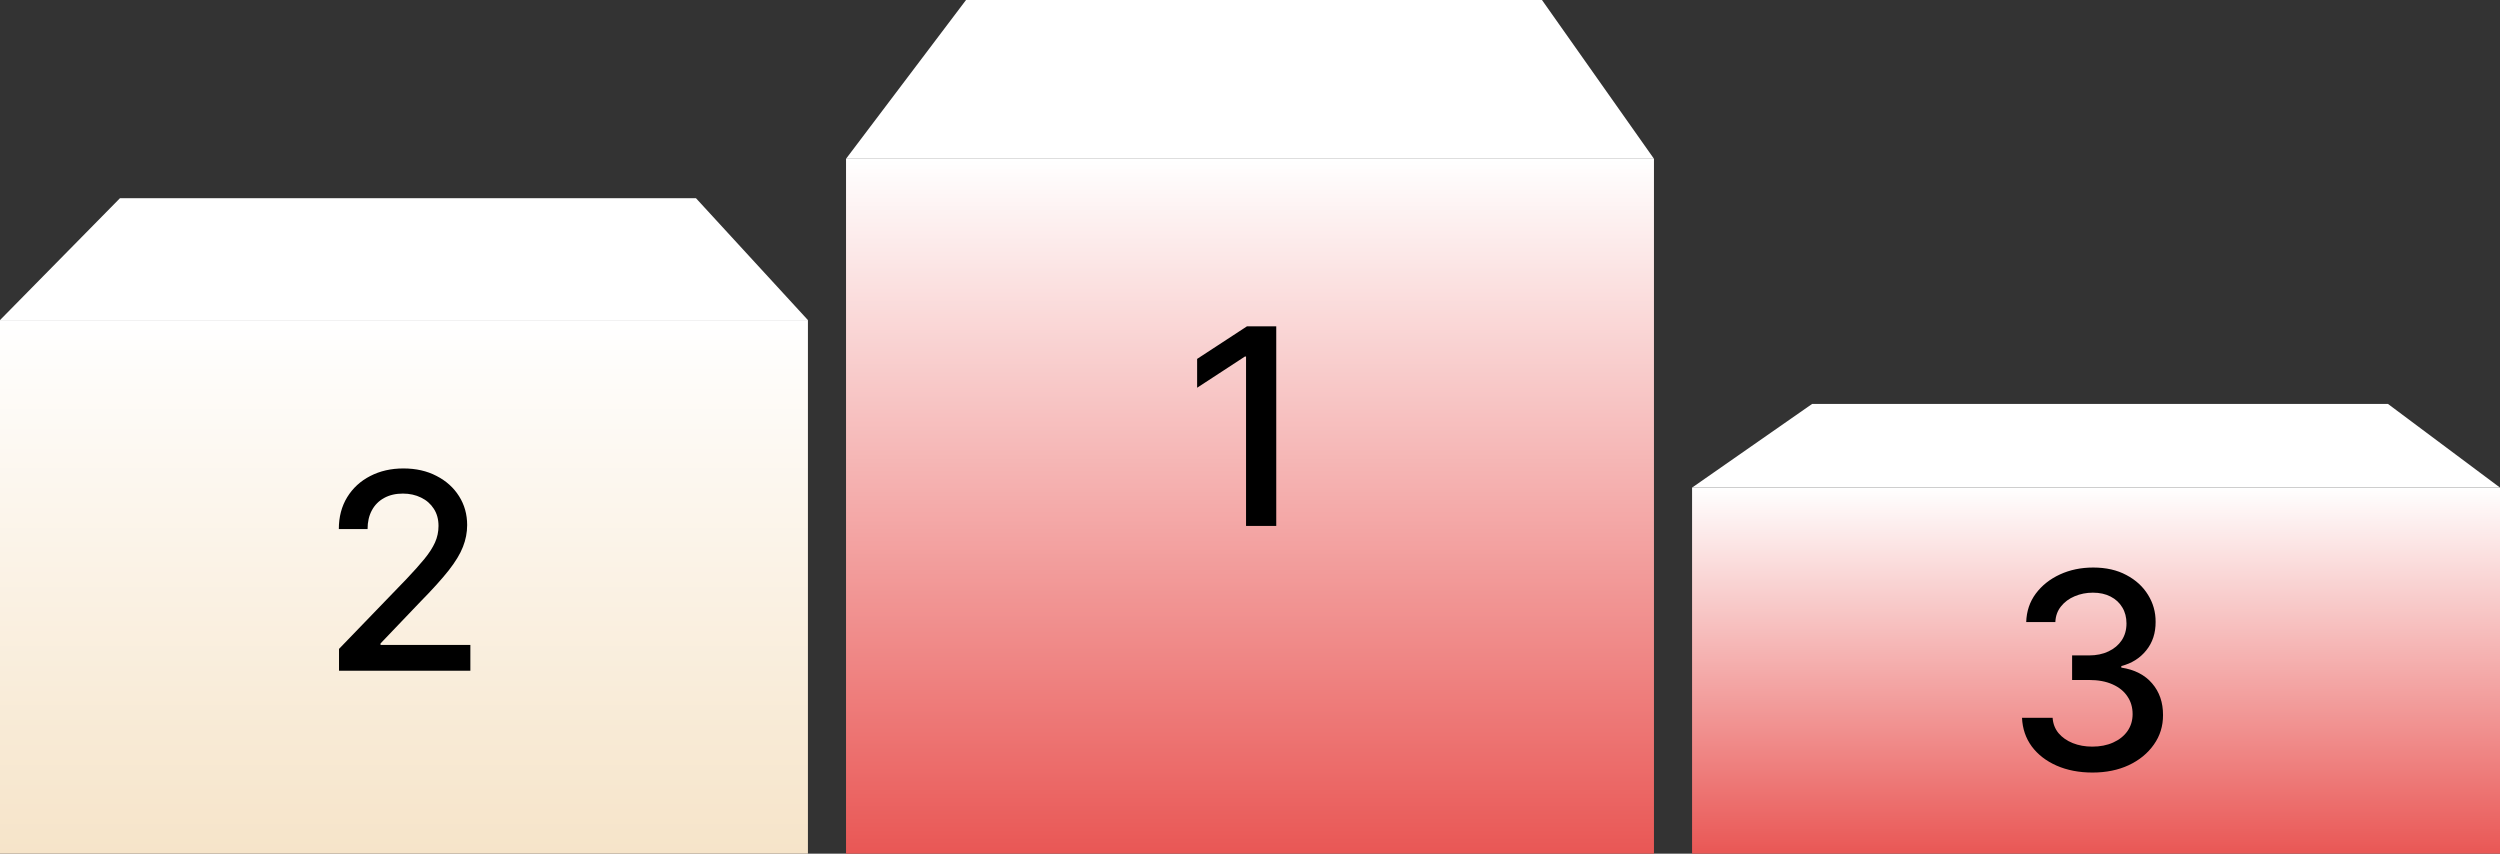 <svg width="328" height="112" viewBox="0 0 328 112" fill="none" xmlns="http://www.w3.org/2000/svg">
<rect x="0" y="0" width="328" height="112" fill="#333333" stroke="none"/>
<path d="M15.743 26L0 41.996H106L91.307 26H15.743Z" fill="white"/>
<rect y="41.996" width="106" height="70.004" fill="url(#paint0_linear_2214_697)"/>
<path d="M44.479 88V85.136L53.339 75.957C54.285 74.96 55.065 74.087 55.678 73.337C56.3 72.578 56.765 71.858 57.072 71.176C57.379 70.494 57.532 69.77 57.532 69.003C57.532 68.133 57.327 67.383 56.918 66.753C56.509 66.114 55.951 65.624 55.244 65.283C54.536 64.933 53.739 64.758 52.853 64.758C51.916 64.758 51.097 64.95 50.398 65.334C49.7 65.717 49.163 66.258 48.788 66.957C48.413 67.656 48.225 68.474 48.225 69.412H44.454C44.454 67.818 44.82 66.425 45.553 65.231C46.286 64.038 47.292 63.114 48.57 62.457C49.849 61.793 51.302 61.46 52.93 61.46C54.575 61.46 56.023 61.788 57.276 62.445C58.538 63.092 59.522 63.979 60.229 65.104C60.937 66.22 61.291 67.481 61.291 68.888C61.291 69.859 61.107 70.81 60.741 71.739C60.383 72.668 59.756 73.703 58.861 74.845C57.967 75.979 56.722 77.355 55.129 78.974L49.925 84.421V84.612H61.712V88H44.479Z" fill="black"/>
<path d="M126.743 0L111 20.831H217L202.307 0H126.743Z" fill="white"/>
<rect x="111" y="20.832" width="106" height="91.168" fill="url(#paint1_linear_2214_697)"/>
<path d="M167.444 42.818V69H163.481V46.781H163.327L157.063 50.872V47.088L163.596 42.818H167.444Z" fill="black"/>
<path d="M237.743 53L222 63.974H328L313.307 53H237.743Z" fill="white"/>
<rect x="222" y="63.974" width="106" height="48.026" fill="url(#paint2_linear_2214_697)"/>
<path d="M274.532 101.358C272.776 101.358 271.208 101.055 269.827 100.45C268.455 99.845 267.369 99.006 266.567 97.932C265.775 96.849 265.349 95.597 265.289 94.173H269.303C269.354 94.949 269.614 95.622 270.083 96.193C270.56 96.756 271.183 97.19 271.95 97.497C272.717 97.804 273.569 97.957 274.506 97.957C275.538 97.957 276.45 97.778 277.242 97.421C278.043 97.062 278.67 96.564 279.121 95.925C279.573 95.277 279.799 94.531 279.799 93.688C279.799 92.81 279.573 92.038 279.121 91.374C278.678 90.7 278.026 90.172 277.165 89.788C276.313 89.405 275.282 89.213 274.072 89.213H271.86V85.992H274.072C275.043 85.992 275.896 85.817 276.629 85.467C277.37 85.118 277.95 84.632 278.367 84.01C278.785 83.379 278.994 82.642 278.994 81.798C278.994 80.989 278.81 80.285 278.444 79.689C278.086 79.084 277.575 78.611 276.91 78.27C276.254 77.929 275.478 77.758 274.583 77.758C273.731 77.758 272.934 77.916 272.192 78.231C271.46 78.538 270.863 78.981 270.403 79.561C269.942 80.132 269.695 80.818 269.661 81.619H265.839C265.881 80.204 266.299 78.96 267.092 77.886C267.893 76.812 268.95 75.973 270.262 75.368C271.575 74.763 273.032 74.46 274.634 74.46C276.313 74.46 277.762 74.788 278.981 75.445C280.208 76.092 281.154 76.957 281.819 78.04C282.492 79.122 282.825 80.307 282.816 81.594C282.825 83.06 282.415 84.304 281.589 85.327C280.771 86.349 279.68 87.035 278.316 87.385V87.59C280.055 87.854 281.401 88.544 282.356 89.66C283.319 90.777 283.796 92.162 283.788 93.815C283.796 95.256 283.396 96.547 282.586 97.689C281.785 98.831 280.69 99.73 279.3 100.386C277.911 101.034 276.322 101.358 274.532 101.358Z" fill="black"/>
<defs>
<linearGradient id="paint0_linear_2214_697" x1="53" y1="41.996" x2="53" y2="112" gradientUnits="userSpaceOnUse">
<stop offset="0" stop-color="white"/>
<stop offset="1" stop-color="#F6E4C9"/>
</linearGradient>
<linearGradient id="paint1_linear_2214_697" x1="164" y1="20.832" x2="164" y2="112.001" gradientUnits="userSpaceOnUse">
<stop stop-color="white"/>
<stop offset="1" stop-color="#E95755"/>
</linearGradient>
<linearGradient id="paint2_linear_2214_697" x1="275" y1="63.974" x2="275" y2="112" gradientUnits="userSpaceOnUse">
<stop stop-color="white"/>
<stop offset="1" stop-color="#E95755"/>
</linearGradient>
</defs>
</svg>
